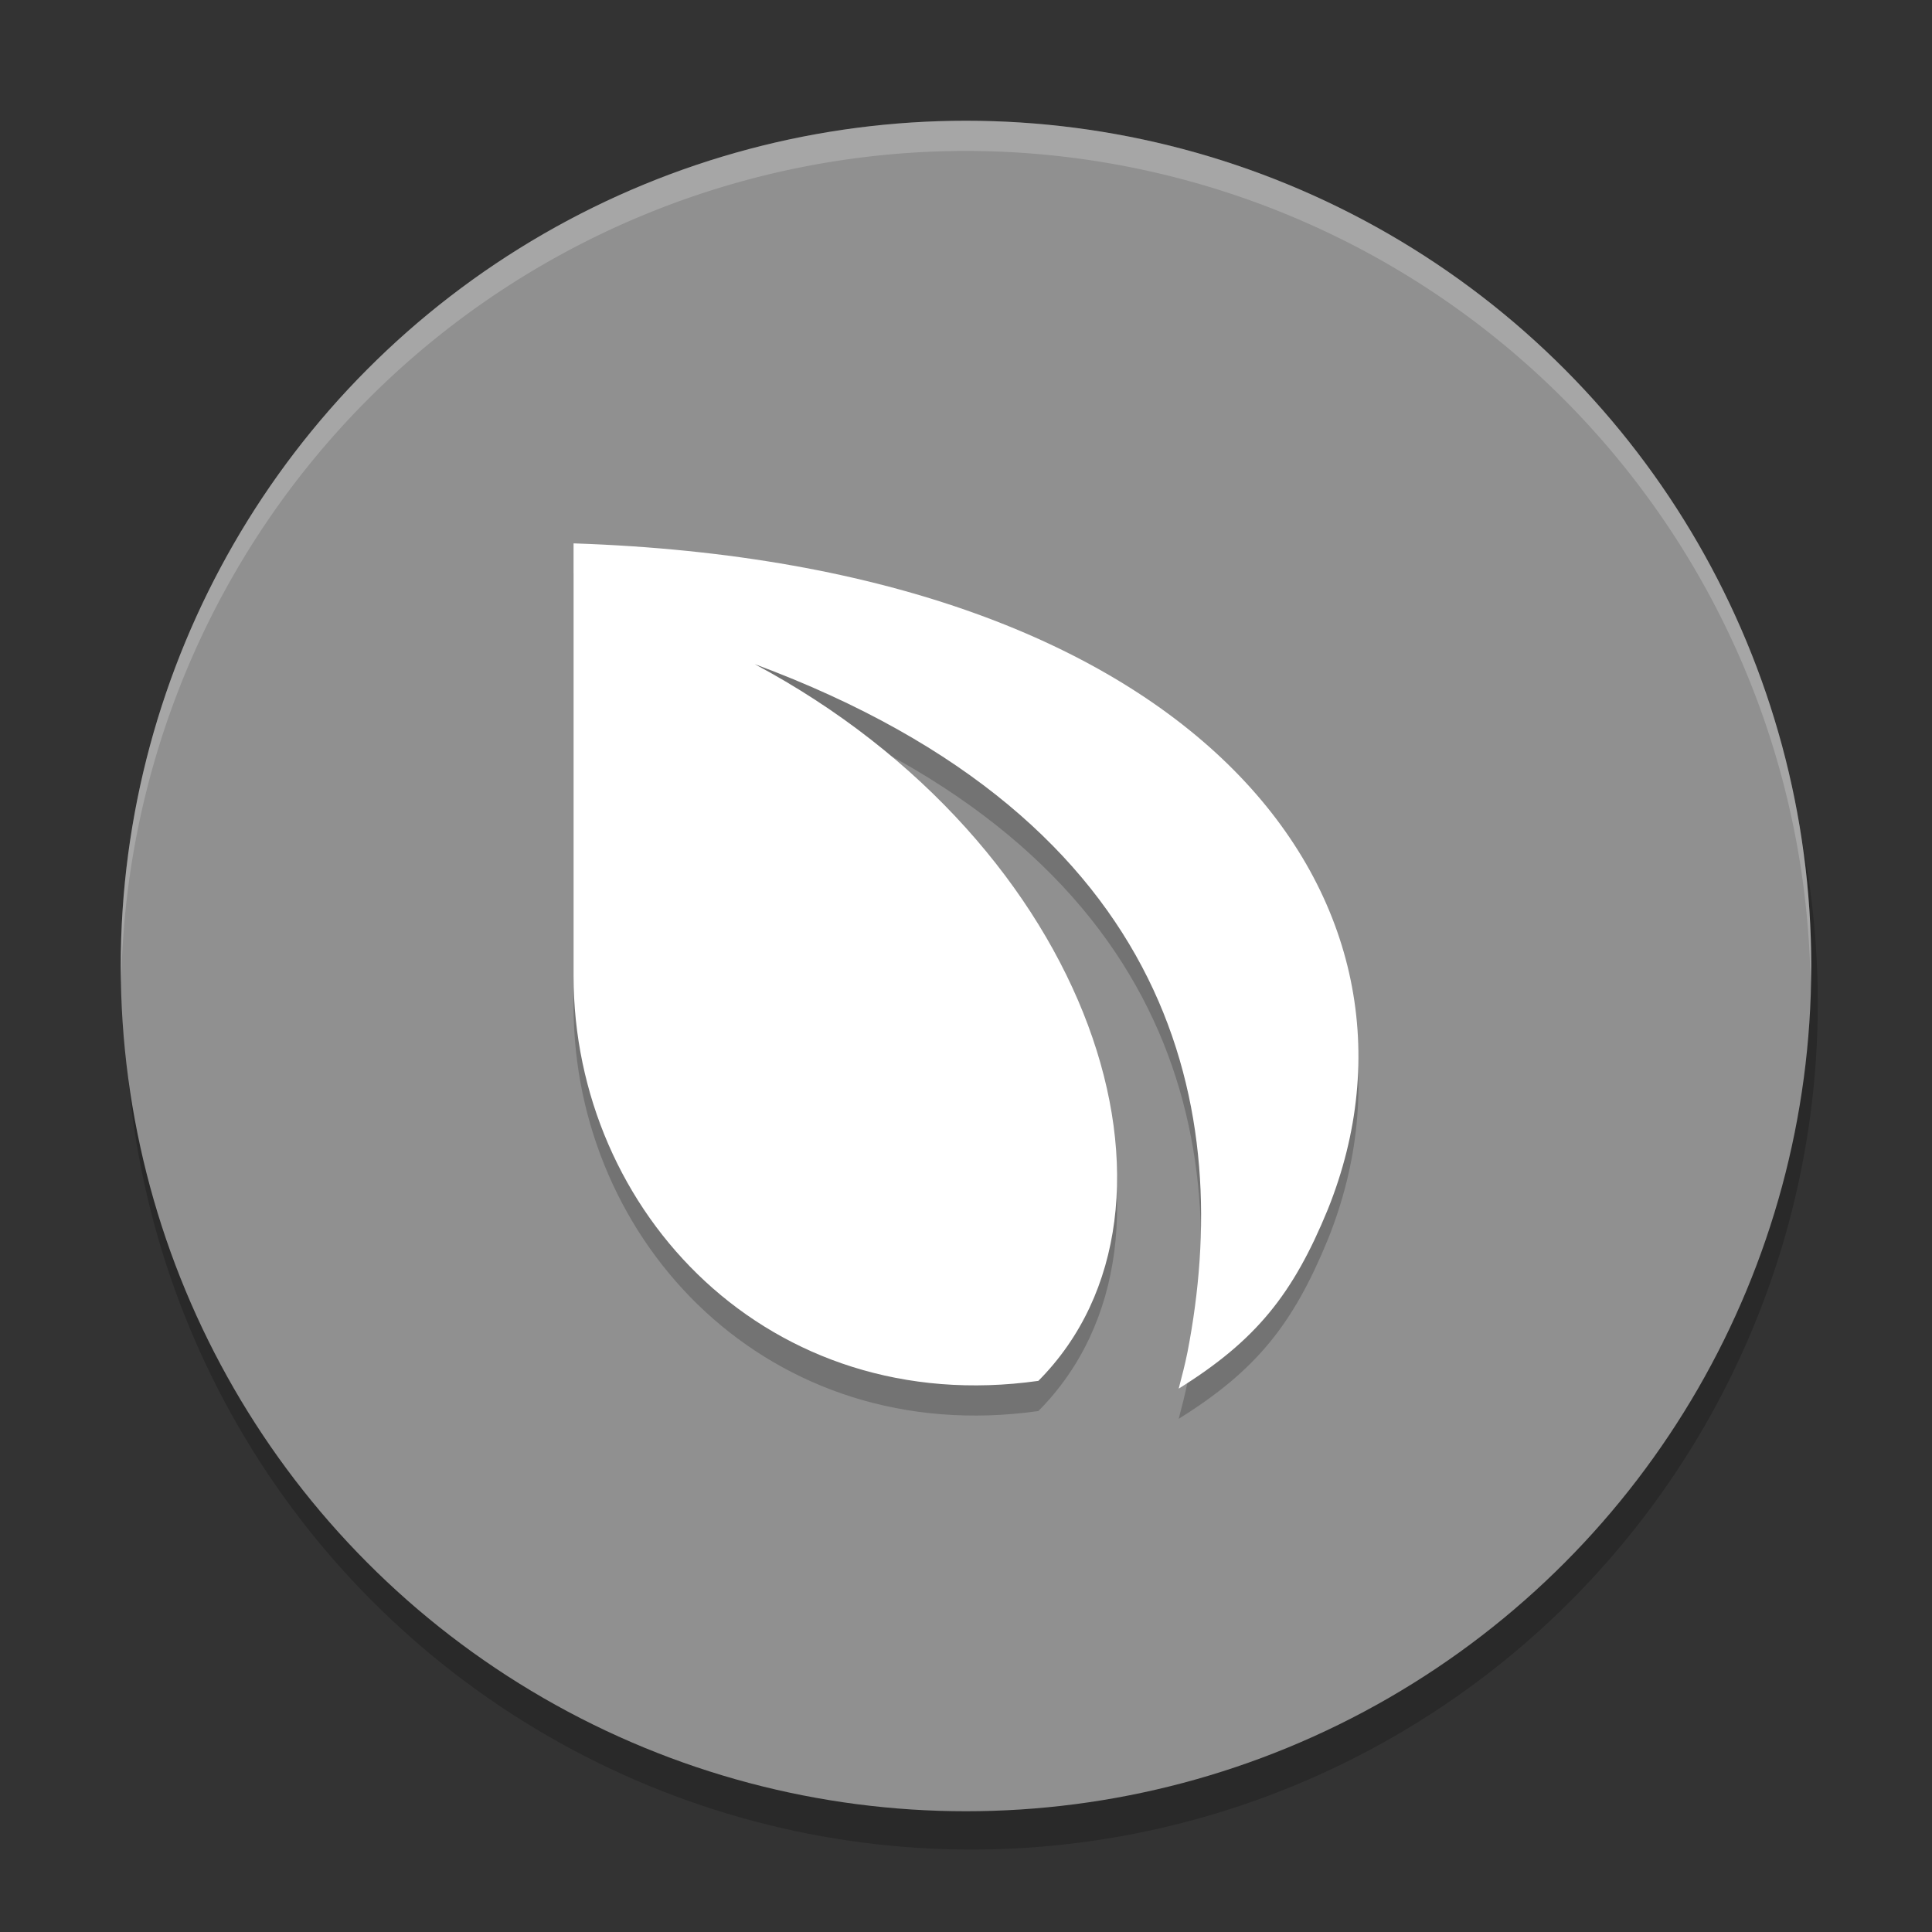 <svg xmlns="http://www.w3.org/2000/svg" width="64" height="64" version="1.1" viewBox="0 0 64 64">
 <rect x="0" y="0" width="64" height="64" fill="#333333" stroke="none"/>
 <g style="clip-rule:evenodd;opacity:0.2;fill-rule:evenodd" transform="matrix(0.341,0,0,0.341,-92.615,-128.714)">
  <circle cx="365.958" cy="474.907" r="82.228"/>
 </g>
 <circle style="clip-rule:evenodd;fill:#909090;fill-rule:evenodd" cx="32" cy="32" r="28"/>
 <path style="clip-rule:evenodd;opacity:0.2;fill-rule:evenodd" d="m 19,19 c 20.961,0.696 29.044,11.986 24.986,22.063 -1.15,2.804 -2.371,4.338 -4.94,5.937 0.105,-0.404 0.212,-0.81 0.294,-1.224 1.52,-7.861 -0.253,-17.551 -14.34,-22.776 11.207,5.986 15.107,18 9.397,23.743 C 25.501,47.998 19,41.18 19,33.325 Z"/>
 <path style="clip-rule:evenodd;fill:#ffffff;fill-rule:evenodd" d="m 19,18 c 20.961,0.696 29.044,11.986 24.986,22.063 -1.15,2.804 -2.371,4.338 -4.94,5.937 0.105,-0.404 0.212,-0.81 0.294,-1.224 C 40.86,36.915 39.086,27.225 25,22 36.207,27.986 40.107,40 34.397,45.743 25.501,46.998 19,40.18 19,32.325 Z"/>
 <path style="clip-rule:evenodd;opacity:0.2;fill:#ffffff;fill-rule:evenodd" d="M 32 4 A 28 28 0 0 0 4 32 A 28 28 0 0 0 4.018 32.492 A 28 28 0 0 1 32 5 A 28 28 0 0 1 59.975 32.492 A 28 28 0 0 0 60 32 A 28 28 0 0 0 32 4 z"/>
</svg>
